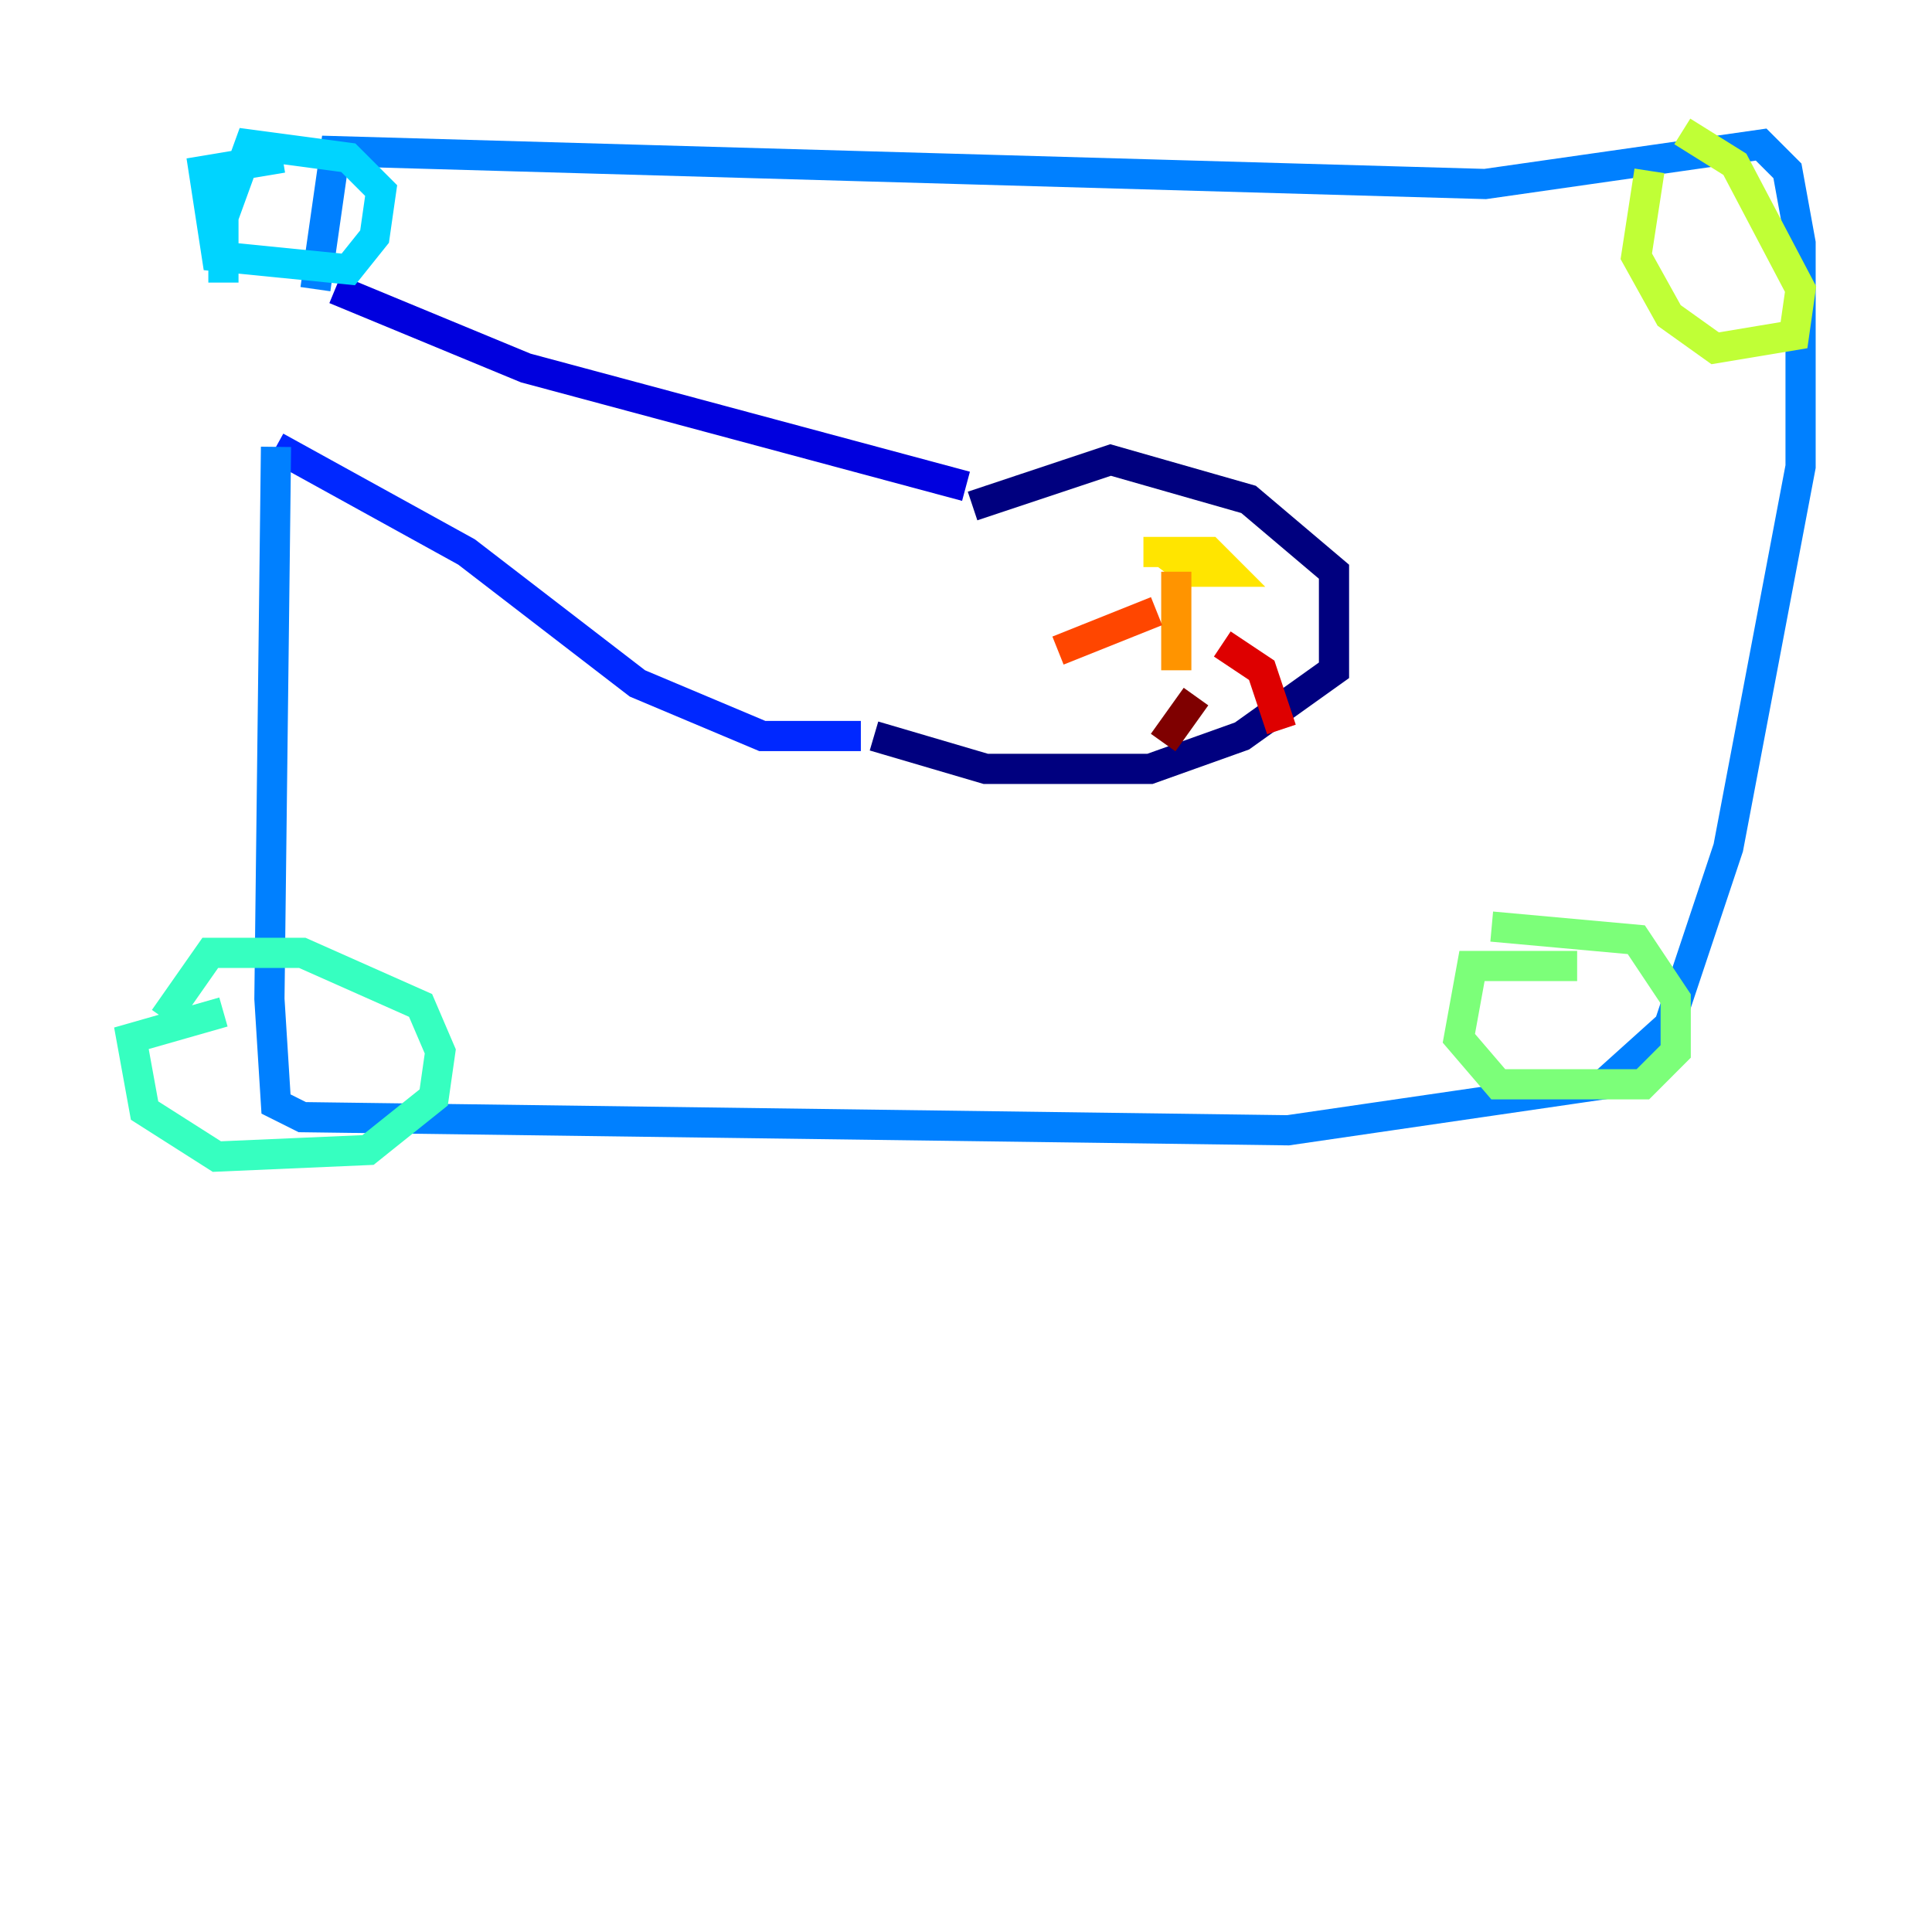 <?xml version="1.0" encoding="utf-8" ?>
<svg baseProfile="tiny" height="128" version="1.2" viewBox="0,0,128,128" width="128" xmlns="http://www.w3.org/2000/svg" xmlns:ev="http://www.w3.org/2001/xml-events" xmlns:xlink="http://www.w3.org/1999/xlink"><defs /><polyline fill="none" points="64.435,33.524 73.578,30.476 82.721,33.088 88.381,37.878 88.381,44.408 82.286,48.762 76.191,50.939 65.306,50.939 57.905,48.762" stroke="#00007f" stroke-width="2" /><polyline fill="none" points="64.0,32.218 34.83,24.381 22.204,19.157" stroke="#0000de" stroke-width="2" /><polyline fill="none" points="57.034,48.762 50.503,48.762 42.231,45.279 30.912,36.571 18.286,29.605" stroke="#0028ff" stroke-width="2" /><polyline fill="none" points="18.286,29.605 17.85,66.177 18.286,73.143 20.027,74.014 85.333,74.884 106.231,71.837 110.585,67.918 114.503,56.163 119.293,30.912 119.293,16.109 118.422,11.32 116.68,9.578 98.395,12.191 22.204,10.014 20.898,19.157" stroke="#0080ff" stroke-width="2" /><polyline fill="none" points="18.721,10.449 13.497,11.32 14.367,16.98 23.075,17.85 24.816,15.674 25.252,12.626 23.075,10.449 16.544,9.578 14.803,14.367 14.803,18.721" stroke="#00d4ff" stroke-width="2" /><polyline fill="none" points="14.803,67.048 8.707,68.789 9.578,73.578 14.367,76.626 24.381,76.191 28.735,72.707 29.17,69.66 27.864,66.612 20.027,63.129 13.932,63.129 10.884,67.483" stroke="#36ffc0" stroke-width="2" /><polyline fill="none" points="104.49,64.0 97.524,64.0 96.653,68.789 99.265,71.837 108.844,71.837 111.02,69.66 111.02,66.177 108.408,62.258 98.83,61.388" stroke="#7cff79" stroke-width="2" /><polyline fill="none" points="109.279,11.32 108.408,16.98 110.585,20.898 113.633,23.075 118.857,22.204 119.293,19.157 114.939,10.884 111.456,8.707" stroke="#c0ff36" stroke-width="2" /><polyline fill="none" points="77.061,36.571 78.803,37.878 81.415,37.878 80.109,36.571 75.755,36.571" stroke="#ffe500" stroke-width="2" /><polyline fill="none" points="77.932,37.878 77.932,44.408" stroke="#ff9400" stroke-width="2" /><polyline fill="none" points="76.626,40.49 70.095,43.102" stroke="#ff4600" stroke-width="2" /><polyline fill="none" points="80.98,42.667 83.592,44.408 84.898,48.327" stroke="#de0000" stroke-width="2" /><polyline fill="none" points="79.238,46.15 77.061,49.197" stroke="#7f0000" stroke-width="2" /></svg>